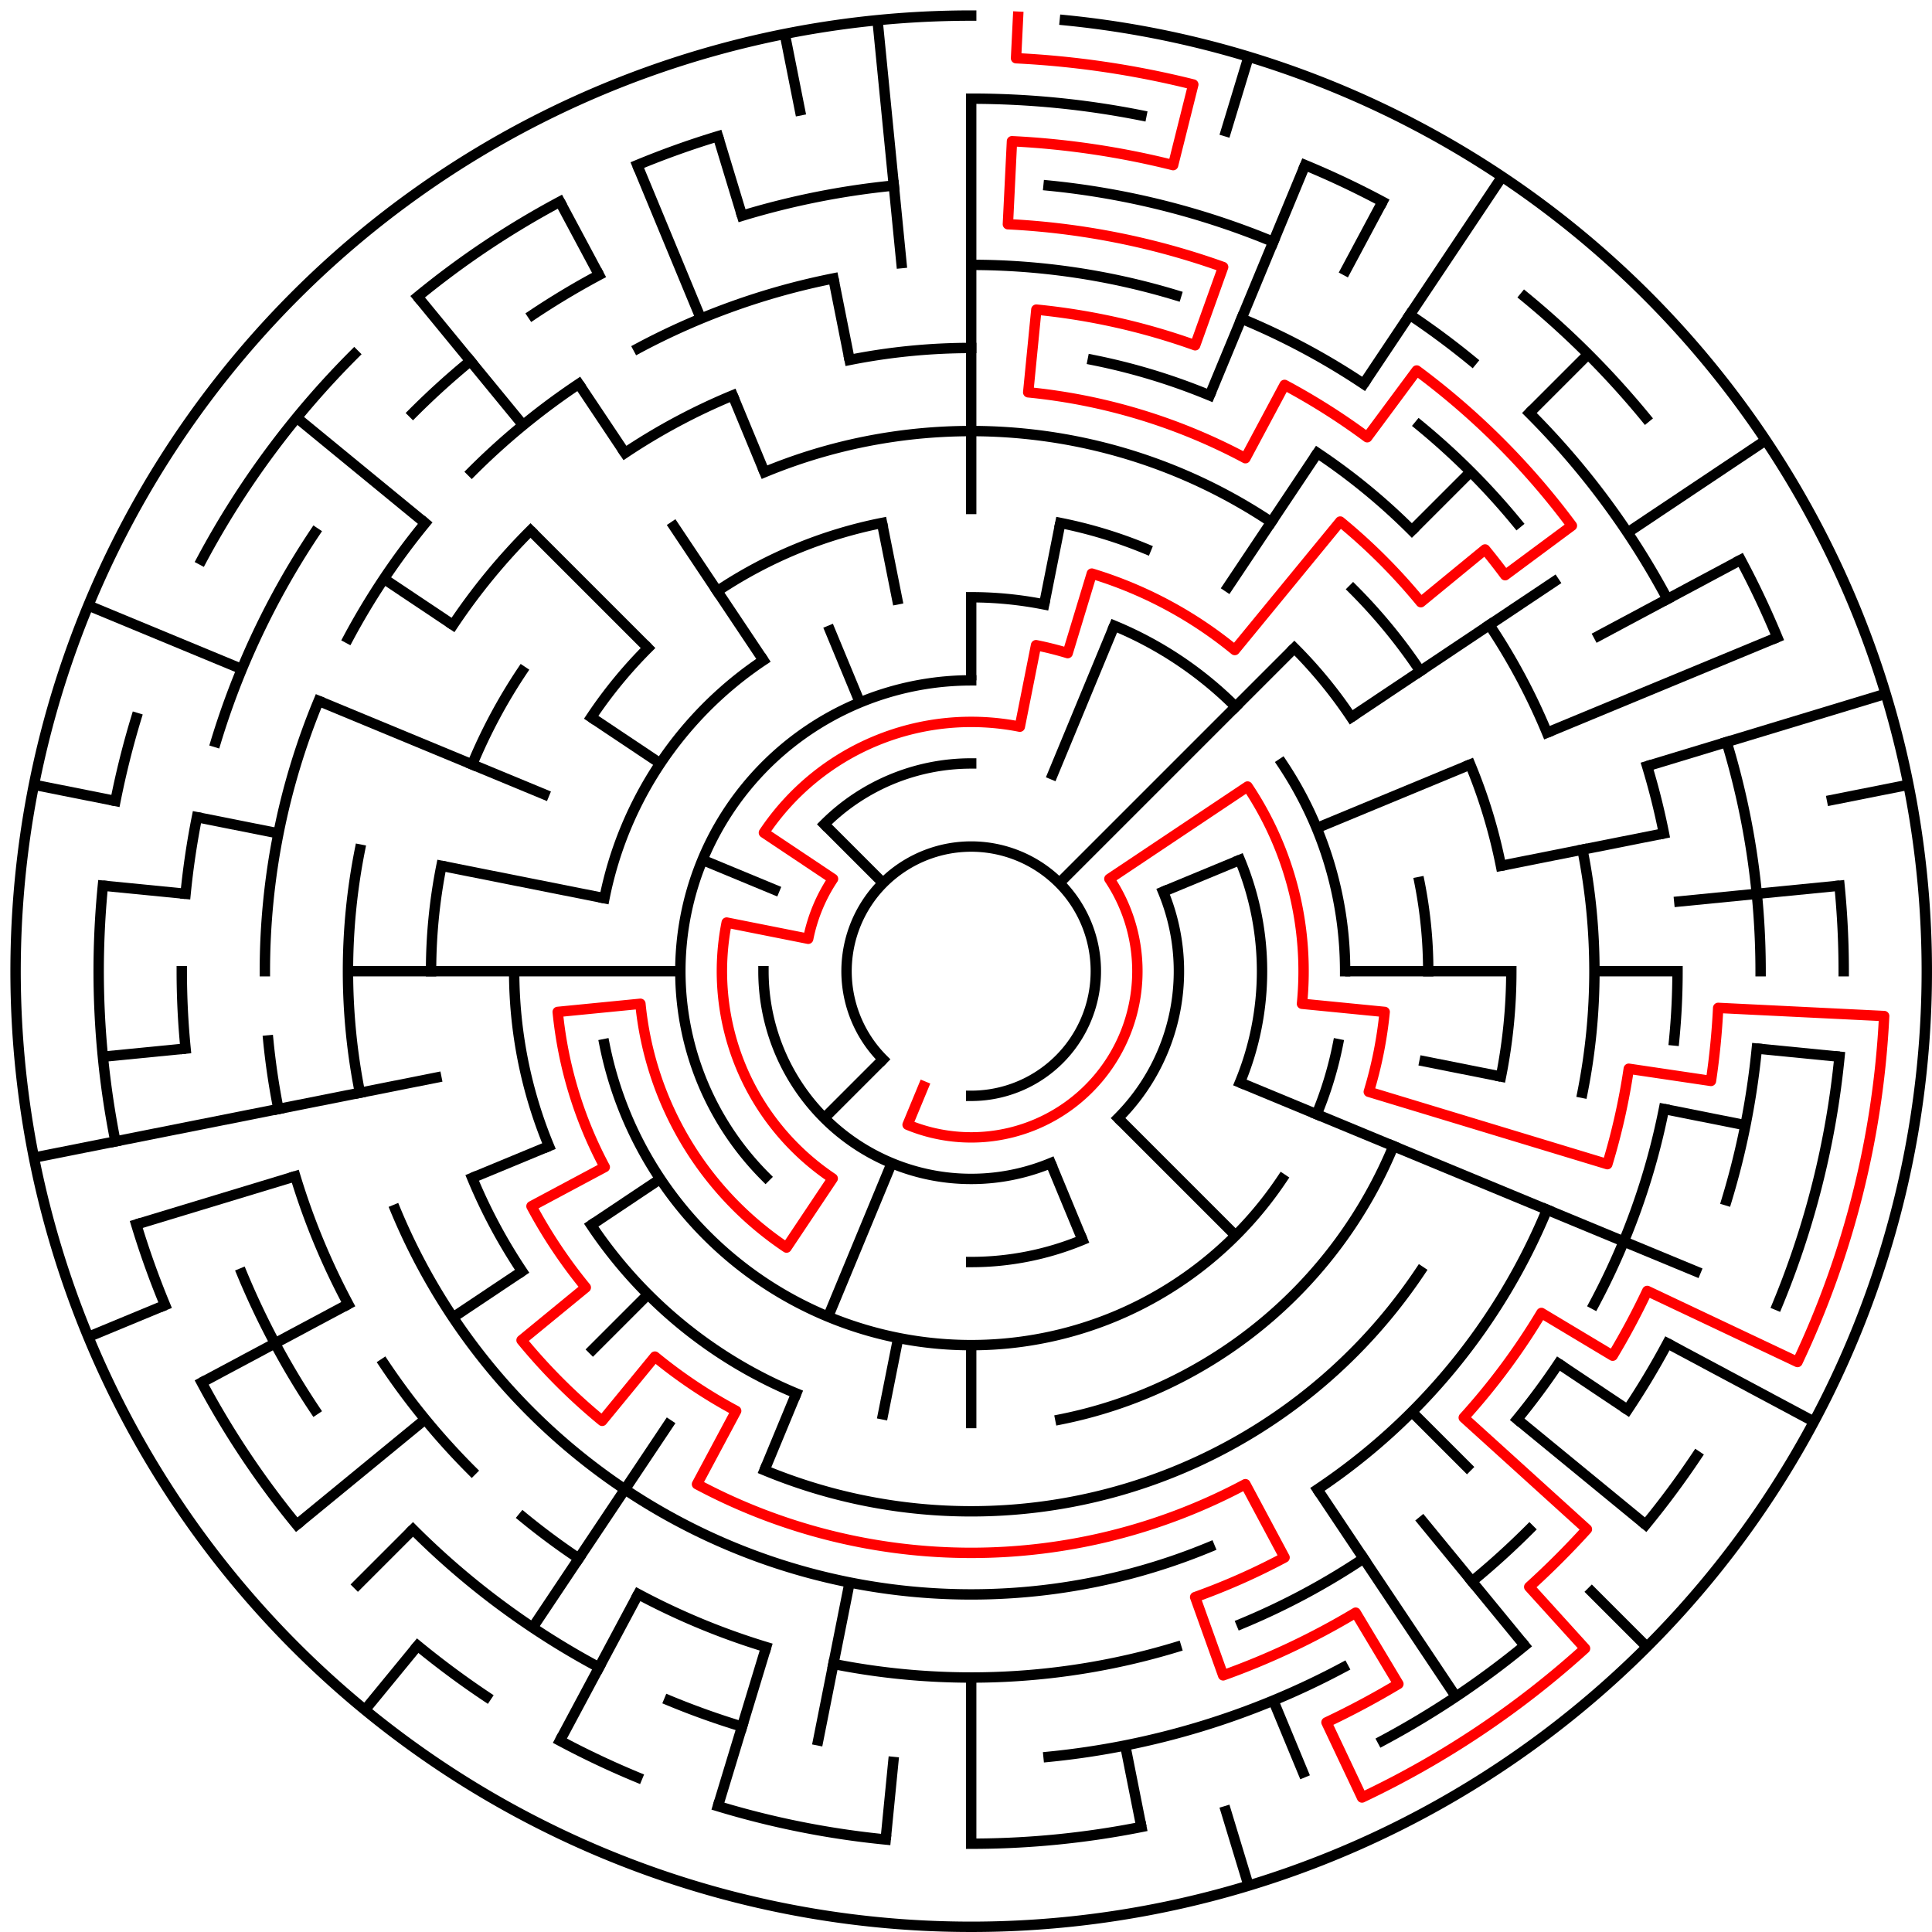 ﻿<?xml version="1.0" encoding="utf-8" standalone="no"?>
<!DOCTYPE svg PUBLIC "-//W3C//DTD SVG 1.1//EN" "http://www.w3.org/Graphics/SVG/1.1/DTD/svg11.dtd">
<svg width="372" height="372" version="1.1" xmlns="http://www.w3.org/2000/svg">
  <title>23 cells diameter theta maze</title>
  <g fill="none" stroke="#000000" stroke-width="2" stroke-linecap="square">
    <path d="M 170.029,203.971 A 24,24 0 1,1 187,211" />
    <path d="M 158.716,158.716 A 40,40 0 0,1 187,147" />
    <path d="M 223.955,171.693 A 40,40 0 0,1 215.284,215.284" />
    <path d="M 202.307,223.955 A 40,40 0 0,1 147,187" />
    <path d="M 147.402,226.598 A 56,56 0 0,1 187,131" />
    <path d="M 238.737,165.57 A 56,56 0 0,1 238.737,208.43" />
    <path d="M 208.43,238.737 A 56,56 0 0,1 187,243" />
    <path d="M 187,115 A 72,72 0 0,1 201.047,116.383" />
    <path d="M 214.553,120.481 A 72,72 0 0,1 237.912,136.088" />
    <path d="M 246.866,146.999 A 72,72 0 0,1 259,187" />
    <path d="M 257.617,201.047 A 72,72 0 0,1 253.519,214.553" />
    <path d="M 246.866,227.001 A 72,72 0 0,1 116.383,201.047" />
    <path d="M 116.383,172.953 A 72,72 0 0,1 146.999,127.134" />
    <path d="M 204.168,100.691 A 88,88 0 0,1 220.676,105.699" />
    <path d="M 249.225,124.775 A 88,88 0 0,1 260.169,138.11" />
    <path d="M 273.309,169.832 A 88,88 0 0,1 275,187" />
    <path d="M 268.301,220.676 A 88,88 0 0,1 204.168,273.309" />
    <path d="M 153.324,268.301 A 88,88 0 0,1 113.831,235.89" />
    <path d="M 105.699,220.676 A 88,88 0 0,1 99,187" />
    <path d="M 113.831,138.11 A 88,88 0 0,1 124.775,124.775" />
    <path d="M 138.11,113.831 A 88,88 0 0,1 169.832,100.691" />
    <path d="M 147.201,90.917 A 104,104 0 0,1 244.779,100.527" />
    <path d="M 260.539,113.461 A 104,104 0 0,1 273.473,129.221" />
    <path d="M 283.083,147.201 A 104,104 0 0,1 289.002,166.711" />
    <path d="M 291,187 A 104,104 0 0,1 289.002,207.289" />
    <path d="M 273.473,244.779 A 104,104 0 0,1 147.201,283.083" />
    <path d="M 100.527,244.779 A 104,104 0 0,1 90.917,226.799" />
    <path d="M 83,187 A 104,104 0 0,1 84.998,166.711" />
    <path d="M 90.917,147.201 A 104,104 0 0,1 100.527,129.221" />
    <path d="M 163.589,69.306 A 120,120 0 0,1 187,67" />
    <path d="M 210.411,69.306 A 120,120 0 0,1 232.922,76.134" />
    <path d="M 253.668,87.224 A 120,120 0 0,1 271.853,102.147" />
    <path d="M 286.776,120.332 A 120,120 0 0,1 297.866,141.078" />
    <path d="M 304.694,163.589 A 120,120 0 0,1 304.694,210.411" />
    <path d="M 297.866,232.922 A 120,120 0 0,1 253.668,286.776" />
    <path d="M 232.922,297.866 A 120,120 0 0,1 76.134,232.922" />
    <path d="M 69.306,210.411 A 120,120 0 0,1 69.306,163.589" />
    <path d="M 87.224,120.332 A 120,120 0 0,1 102.147,102.147" />
    <path d="M 120.332,87.224 A 120,120 0 0,1 141.078,76.134" />
    <path d="M 187,51 A 136,136 0 0,1 226.479,56.856" />
    <path d="M 239.045,61.352 A 136,136 0 0,1 262.558,73.92" />
    <path d="M 273.277,81.871 A 136,136 0 0,1 292.129,100.723" />
    <path d="M 317.144,147.521 A 136,136 0 0,1 320.387,160.468" />
    <path d="M 323,187 A 136,136 0 0,1 322.345,200.33" />
    <path d="M 320.387,213.532 A 136,136 0 0,1 306.941,251.11" />
    <path d="M 300.08,262.558 A 136,136 0 0,1 292.129,273.277" />
    <path d="M 262.558,300.08 A 136,136 0 0,1 239.045,312.648" />
    <path d="M 226.479,317.144 A 136,136 0 0,1 160.468,320.387" />
    <path d="M 147.521,317.144 A 136,136 0 0,1 122.89,306.941" />
    <path d="M 111.442,300.08 A 136,136 0 0,1 100.723,292.129" />
    <path d="M 90.833,283.167 A 136,136 0 0,1 73.92,262.558" />
    <path d="M 67.059,251.11 A 136,136 0 0,1 56.856,226.479" />
    <path d="M 53.613,213.532 A 136,136 0 0,1 51.655,200.33" />
    <path d="M 51,187 A 136,136 0 0,1 61.352,134.955" />
    <path d="M 67.059,122.89 A 136,136 0 0,1 81.871,100.723" />
    <path d="M 90.833,90.833 A 136,136 0 0,1 111.442,73.92" />
    <path d="M 122.89,67.059 A 136,136 0 0,1 160.468,53.613" />
    <path d="M 201.899,35.732 A 152,152 0 0,1 245.168,46.57" />
    <path d="M 271.447,60.617 A 152,152 0 0,1 283.428,69.502" />
    <path d="M 294.48,79.52 A 152,152 0 0,1 321.052,115.348" />
    <path d="M 332.455,142.877 A 152,152 0 0,1 339,187" />
    <path d="M 338.268,201.899 A 152,152 0 0,1 332.455,231.123" />
    <path d="M 321.052,258.652 A 152,152 0 0,1 313.383,271.447" />
    <path d="M 294.48,294.48 A 152,152 0 0,1 283.428,304.498" />
    <path d="M 258.652,321.052 A 152,152 0 0,1 201.899,338.268" />
    <path d="M 142.877,332.455 A 152,152 0 0,1 128.832,327.43" />
    <path d="M 115.348,321.052 A 152,152 0 0,1 79.52,294.48" />
    <path d="M 60.617,271.447 A 152,152 0 0,1 46.57,245.168" />
    <path d="M 35.732,201.899 A 152,152 0 0,1 35,187" />
    <path d="M 35.732,172.101 A 152,152 0 0,1 37.921,157.346" />
    <path d="M 41.545,142.877 A 152,152 0 0,1 60.617,102.553" />
    <path d="M 79.52,79.52 A 152,152 0 0,1 90.572,69.502" />
    <path d="M 102.553,60.617 A 152,152 0 0,1 115.348,52.948" />
    <path d="M 142.877,41.545 A 152,152 0 0,1 172.101,35.732" />
    <path d="M 187,19 A 168,168 0 0,1 219.775,22.228" />
    <path d="M 251.291,31.788 A 168,168 0 0,1 266.195,38.837" />
    <path d="M 293.578,57.134 A 168,168 0 0,1 316.866,80.422" />
    <path d="M 335.163,107.805 A 168,168 0 0,1 342.212,122.709" />
    <path d="M 354.191,170.533 A 168,168 0 0,1 355,187" />
    <path d="M 354.191,203.467 A 168,168 0 0,1 342.212,251.291" />
    <path d="M 326.687,280.336 A 168,168 0 0,1 316.866,293.578" />
    <path d="M 293.578,316.866 A 168,168 0 0,1 266.195,335.163" />
    <path d="M 219.775,351.772 A 168,168 0 0,1 187,355" />
    <path d="M 170.533,354.191 A 168,168 0 0,1 138.232,347.766" />
    <path d="M 122.709,342.212 A 168,168 0 0,1 107.805,335.163" />
    <path d="M 93.664,326.687 A 168,168 0 0,1 80.422,316.866" />
    <path d="M 57.134,293.578 A 168,168 0 0,1 38.837,266.195" />
    <path d="M 31.788,251.291 A 168,168 0 0,1 26.234,235.768" />
    <path d="M 22.228,219.775 A 168,168 0 0,1 19.809,170.533" />
    <path d="M 22.228,154.225 A 168,168 0 0,1 26.234,138.232" />
    <path d="M 38.837,107.805 A 168,168 0 0,1 68.206,68.206" />
    <path d="M 80.422,57.134 A 168,168 0 0,1 107.805,38.837" />
    <path d="M 122.709,31.788 A 168,168 0 0,1 138.232,26.234" />
    <path d="M 205.035,3.886 A 184,184 0 1,1 187,3" />
  </g>
  <g fill="none" stroke="#000000" stroke-width="2" stroke-linecap="butt">
    <line x1="187" y1="19" x2="187" y2="99" />
    <line x1="187" y1="115" x2="187" y2="131" />
    <line x1="204.168" y1="100.691" x2="201.047" y2="116.383" />
    <line x1="240.412" y1="10.923" x2="235.768" y2="26.234" />
    <line x1="251.291" y1="31.788" x2="232.922" y2="76.134" />
    <line x1="214.553" y1="120.481" x2="202.307" y2="150.045" />
    <line x1="266.195" y1="38.837" x2="258.652" y2="52.948" />
    <line x1="289.225" y1="34.01" x2="262.558" y2="73.92" />
    <line x1="253.668" y1="87.224" x2="235.89" y2="113.831" />
    <line x1="305.794" y1="68.206" x2="294.48" y2="79.52" />
    <line x1="283.167" y1="90.833" x2="271.853" y2="102.147" />
    <line x1="249.225" y1="124.775" x2="203.971" y2="170.029" />
    <line x1="339.99" y1="84.775" x2="313.383" y2="102.553" />
    <line x1="300.08" y1="111.442" x2="260.169" y2="138.11" />
    <line x1="335.163" y1="107.805" x2="306.941" y2="122.89" />
    <line x1="342.212" y1="122.709" x2="297.866" y2="141.078" />
    <line x1="283.083" y1="147.201" x2="253.519" y2="159.447" />
    <line x1="238.737" y1="165.57" x2="223.955" y2="171.693" />
    <line x1="363.077" y1="133.588" x2="317.144" y2="147.521" />
    <line x1="367.464" y1="151.103" x2="351.772" y2="154.225" />
    <line x1="320.387" y1="160.468" x2="289.002" y2="166.711" />
    <line x1="354.191" y1="170.533" x2="322.345" y2="173.67" />
    <line x1="323" y1="187" x2="307" y2="187" />
    <line x1="291" y1="187" x2="259" y2="187" />
    <line x1="354.191" y1="203.467" x2="338.268" y2="201.899" />
    <line x1="336.079" y1="216.654" x2="320.387" y2="213.532" />
    <line x1="289.002" y1="207.289" x2="273.309" y2="204.168" />
    <line x1="327.43" y1="245.168" x2="238.737" y2="208.43" />
    <line x1="349.274" y1="273.737" x2="321.052" y2="258.652" />
    <line x1="313.383" y1="271.447" x2="300.08" y2="262.558" />
    <line x1="316.866" y1="293.578" x2="292.129" y2="273.277" />
    <line x1="317.108" y1="317.108" x2="305.794" y2="305.794" />
    <line x1="283.167" y1="283.167" x2="271.853" y2="271.853" />
    <line x1="237.912" y1="237.912" x2="215.284" y2="215.284" />
    <line x1="293.578" y1="316.866" x2="273.277" y2="292.129" />
    <line x1="280.336" y1="326.687" x2="253.668" y2="286.776" />
    <line x1="251.291" y1="342.212" x2="245.168" y2="327.43" />
    <line x1="208.43" y1="238.737" x2="202.307" y2="223.955" />
    <line x1="240.412" y1="363.077" x2="235.768" y2="347.766" />
    <line x1="219.775" y1="351.772" x2="216.654" y2="336.079" />
    <line x1="187" y1="355" x2="187" y2="323" />
    <line x1="187" y1="275" x2="187" y2="259" />
    <line x1="170.533" y1="354.191" x2="172.101" y2="338.268" />
    <line x1="157.346" y1="336.079" x2="163.589" y2="304.694" />
    <line x1="169.832" y1="273.309" x2="172.953" y2="257.617" />
    <line x1="138.232" y1="347.766" x2="147.521" y2="317.144" />
    <line x1="147.201" y1="283.083" x2="153.324" y2="268.301" />
    <line x1="159.447" y1="253.519" x2="171.693" y2="223.955" />
    <line x1="107.805" y1="335.163" x2="122.89" y2="306.941" />
    <line x1="102.553" y1="313.383" x2="129.221" y2="273.473" />
    <line x1="70.272" y1="329.234" x2="80.422" y2="316.866" />
    <line x1="68.206" y1="305.794" x2="79.52" y2="294.48" />
    <line x1="113.461" y1="260.539" x2="124.775" y2="249.225" />
    <line x1="158.716" y1="215.284" x2="170.029" y2="203.971" />
    <line x1="57.134" y1="293.578" x2="81.871" y2="273.277" />
    <line x1="87.224" y1="253.668" x2="100.527" y2="244.779" />
    <line x1="113.831" y1="235.89" x2="127.134" y2="227.001" />
    <line x1="38.837" y1="266.195" x2="67.059" y2="251.11" />
    <line x1="17.006" y1="257.414" x2="31.788" y2="251.291" />
    <line x1="90.917" y1="226.799" x2="105.699" y2="220.676" />
    <line x1="26.234" y1="235.768" x2="56.856" y2="226.479" />
    <line x1="6.536" y1="222.897" x2="84.998" y2="207.289" />
    <line x1="19.809" y1="203.467" x2="35.732" y2="201.899" />
    <line x1="67" y1="187" x2="131" y2="187" />
    <line x1="19.809" y1="170.533" x2="35.732" y2="172.101" />
    <line x1="6.536" y1="151.103" x2="22.228" y2="154.225" />
    <line x1="37.921" y1="157.346" x2="53.613" y2="160.468" />
    <line x1="84.998" y1="166.711" x2="116.383" y2="172.953" />
    <line x1="17.006" y1="116.586" x2="46.57" y2="128.832" />
    <line x1="61.352" y1="134.955" x2="105.699" y2="153.324" />
    <line x1="135.263" y1="165.57" x2="150.045" y2="171.693" />
    <line x1="73.92" y1="111.442" x2="87.224" y2="120.332" />
    <line x1="113.831" y1="138.11" x2="127.134" y2="146.999" />
    <line x1="57.134" y1="80.422" x2="81.871" y2="100.723" />
    <line x1="102.147" y1="102.147" x2="124.775" y2="124.775" />
    <line x1="158.716" y1="158.716" x2="170.029" y2="170.029" />
    <line x1="80.422" y1="57.134" x2="100.723" y2="81.871" />
    <line x1="111.442" y1="73.92" x2="120.332" y2="87.224" />
    <line x1="129.221" y1="100.527" x2="146.999" y2="127.134" />
    <line x1="107.805" y1="38.837" x2="115.348" y2="52.948" />
    <line x1="122.709" y1="31.788" x2="134.955" y2="61.352" />
    <line x1="141.078" y1="76.134" x2="147.201" y2="90.917" />
    <line x1="159.447" y1="120.481" x2="165.57" y2="135.263" />
    <line x1="138.232" y1="26.234" x2="142.877" y2="41.545" />
    <line x1="151.103" y1="6.536" x2="154.225" y2="22.228" />
    <line x1="160.468" y1="53.613" x2="163.589" y2="69.306" />
    <line x1="169.832" y1="100.691" x2="172.953" y2="116.383" />
    <line x1="168.965" y1="3.886" x2="173.67" y2="51.655" />
  </g>
  <path fill="none" stroke="#ff0000" stroke-width="2" stroke-linecap="square" stroke-linejoin="round" d="M 196.028,3.222 L 195.636,11.212 A 176,176 0 0,1 229.765,16.274 L 225.877,31.795 A 160,160 0 0,0 194.851,27.193 L 194.066,43.173 A 144,144 0 0,1 235.512,51.418 L 230.122,66.482 A 128,128 0 0,0 199.546,59.616 L 197.978,75.539 A 112,112 0 0,1 239.796,88.225 L 247.339,74.114 A 128,128 0 0,1 263.25,84.189 L 272.781,71.338 A 144,144 0 0,1 302.662,101.219 L 289.811,110.75 A 128,128 0 0,0 285.945,105.798 L 273.577,115.948 A 112,112 0 0,0 258.052,100.423 L 237.751,125.159 A 80,80 0 0,0 210.223,110.445 L 205.578,125.756 A 64,64 0 0,0 199.486,124.23 L 196.364,139.922 A 48,48 0 0,0 147.089,160.333 L 160.393,169.222 A 32,32 0 0,0 155.615,180.757 L 139.922,177.636 A 48,48 0 0,0 160.333,226.911 L 151.444,240.214 A 64,64 0 0,1 123.308,193.273 L 107.385,194.841 A 80,80 0 0,0 116.446,224.712 L 102.336,232.254 A 96,96 0 0,0 112.791,247.902 L 100.423,258.052 A 112,112 0 0,0 115.948,273.577 L 126.098,261.209 A 96,96 0 0,0 141.746,271.664 L 134.204,285.775 A 112,112 0 0,0 239.796,285.775 L 247.339,299.886 A 128,128 0 0,1 230.122,307.518 L 235.512,322.582 A 144,144 0 0,0 261.031,310.513 L 269.256,324.237 A 160,160 0 0,1 255.409,331.638 L 262.25,346.102 A 176,176 0 0,0 305.194,317.407 L 294.449,305.552 A 160,160 0 0,0 305.552,294.449 L 281.842,272.96 A 128,128 0 0,0 296.789,252.805 L 310.513,261.031 A 144,144 0 0,0 317.174,248.568 L 346.102,262.25 A 176,176 0 0,0 362.788,195.636 L 330.827,194.066 A 144,144 0 0,1 329.441,208.129 L 313.615,205.782 A 128,128 0 0,1 309.488,224.156 L 263.555,210.223 A 80,80 0 0,0 266.615,194.841 L 250.692,193.273 A 64,64 0 0,0 240.214,151.444 L 213.607,169.222 A 32,32 0 0,1 174.754,216.564 L 177.816,209.173" />
  <type>Circular</type>
</svg>